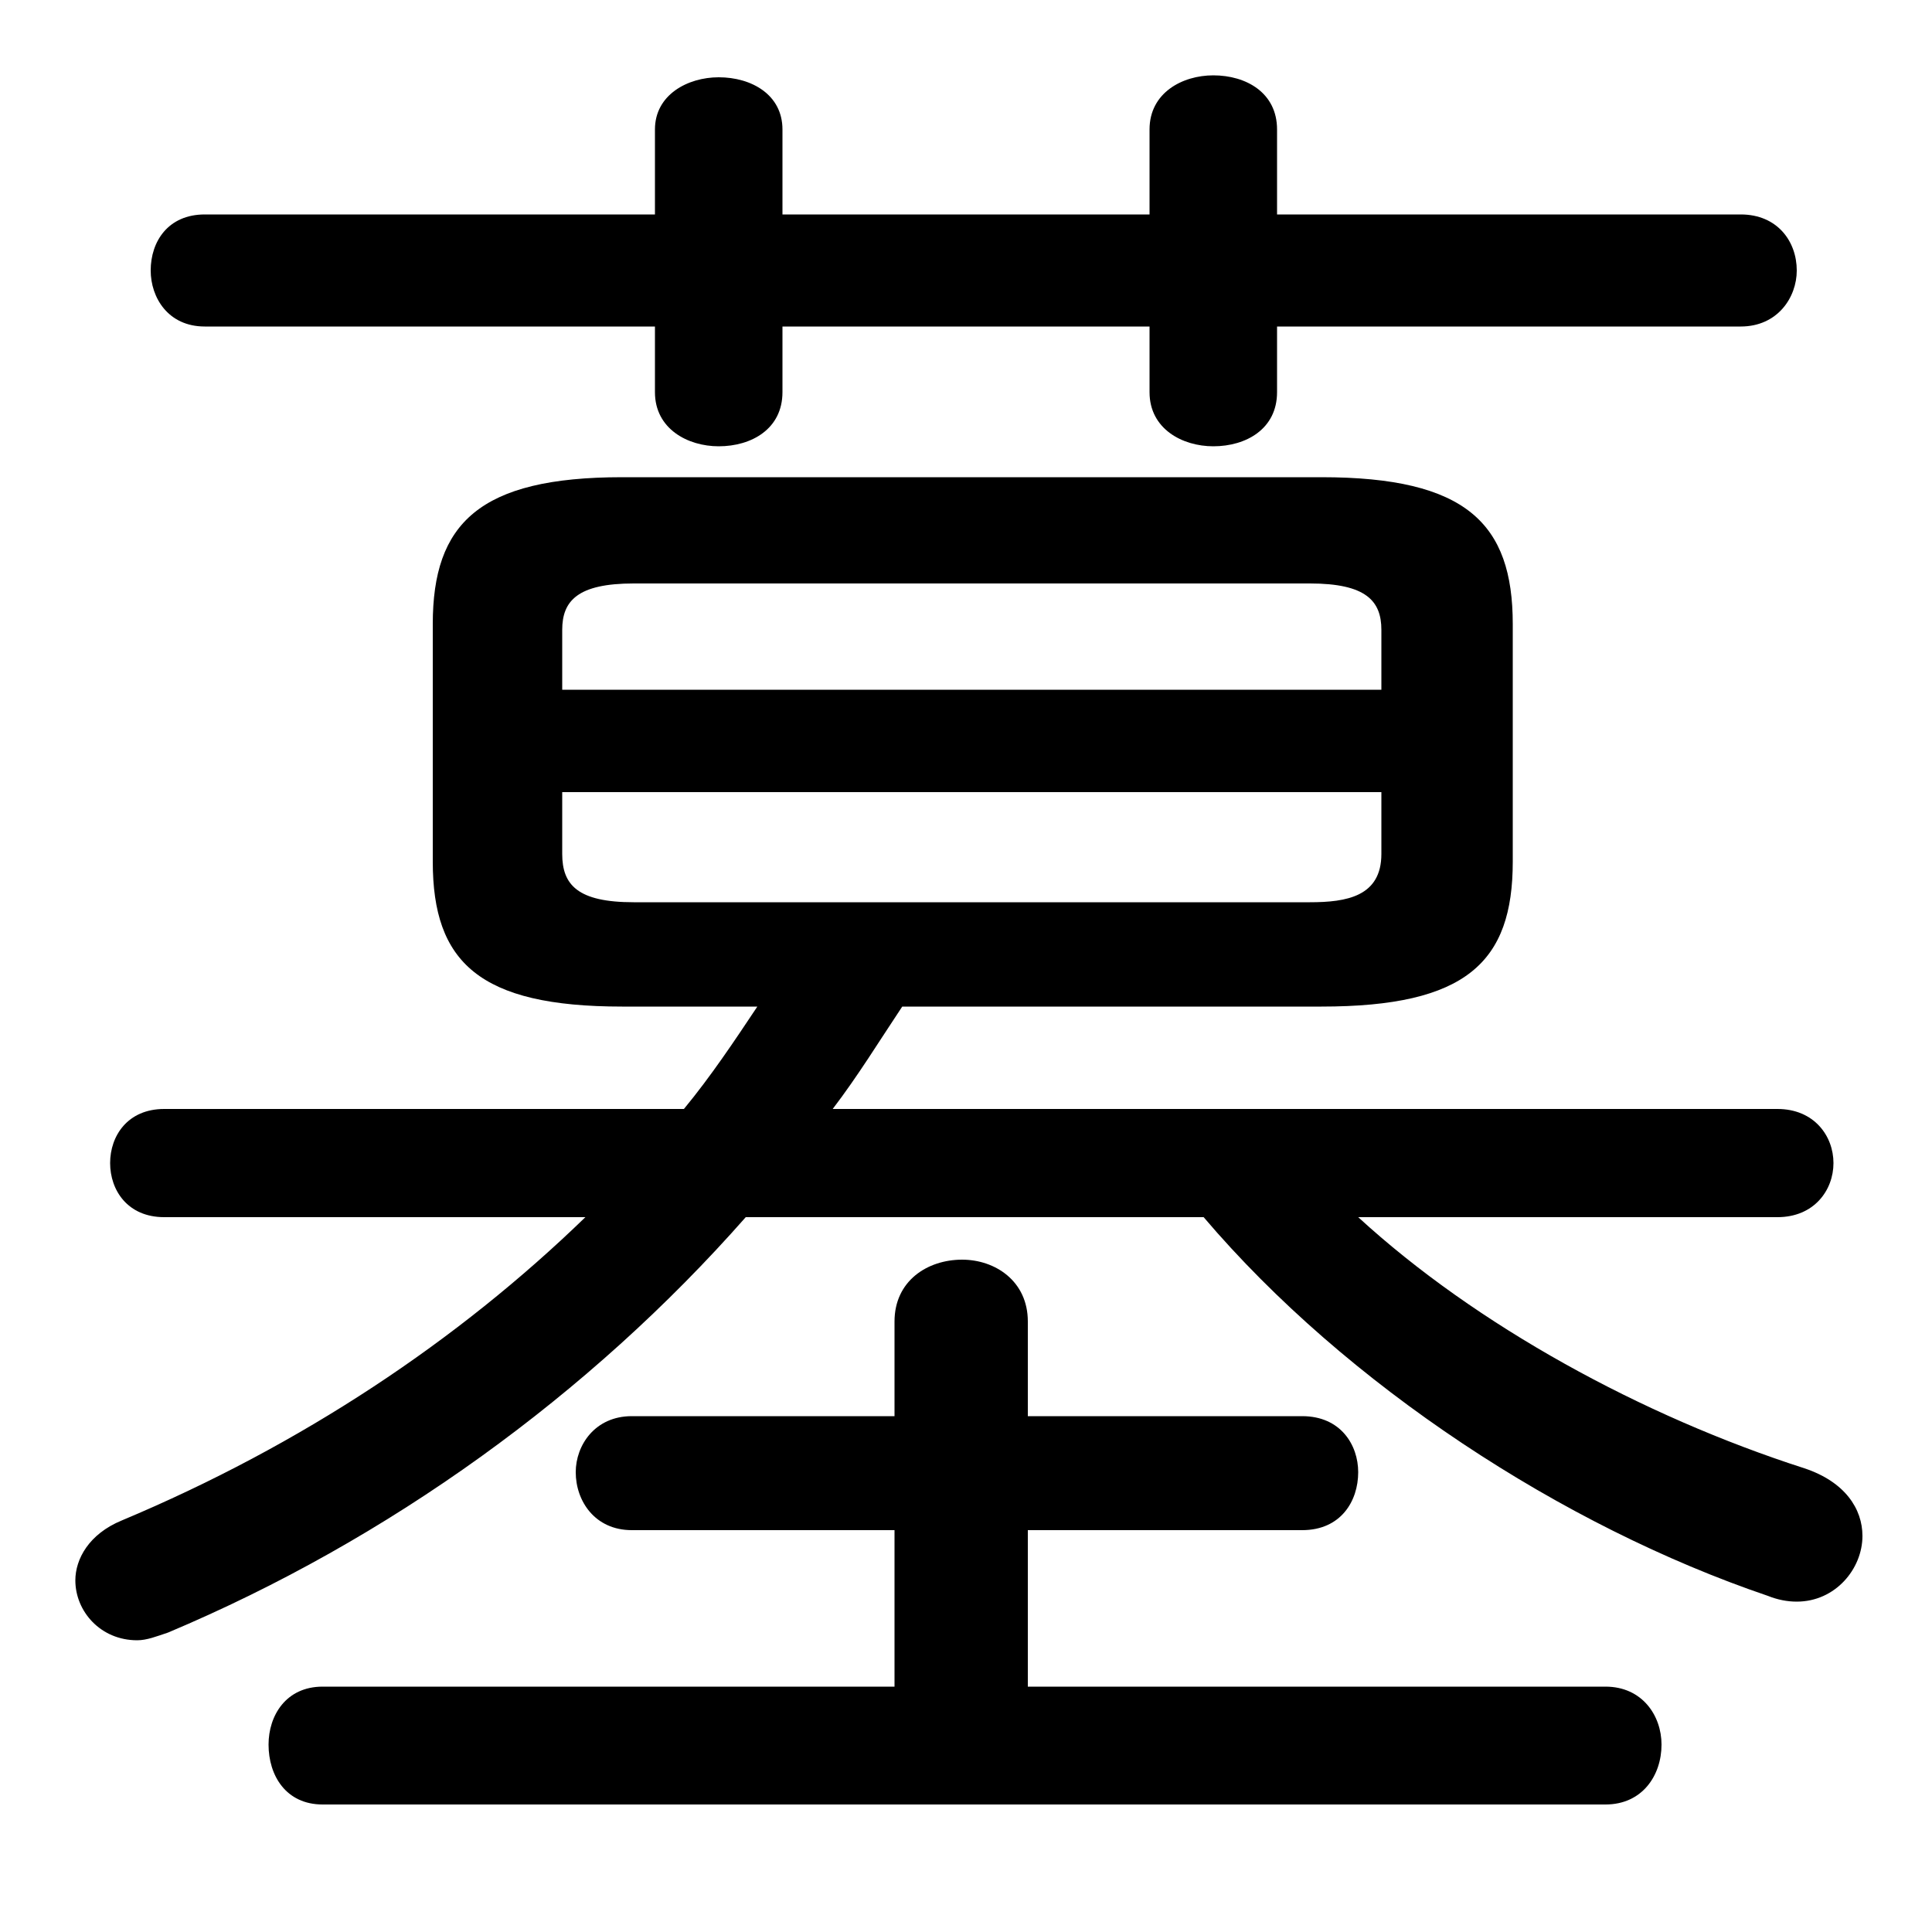 <svg xmlns="http://www.w3.org/2000/svg" viewBox="0 -44.0 50.0 50.0">
    <rect x="0" y="-44.0" width="50.0" height="50.0" fill="#808080" stroke="none"/>
    <g transform="scale(1, -1)">
        <!-- ボディの枠 -->
        <rect x="0" y="-6.0" width="50.0" height="50.0"
            stroke="white" fill="white"/>
        <!-- グリフ座標系の原点 -->
        <circle cx="0" cy="0" r="5" fill="white"/>
        <!-- グリフのアウトライン -->
        <g style="fill:black;stroke:#000000;stroke-width:0;stroke-linecap:round;stroke-linejoin:round;">
        <path d="M 34.2 17.95 C 37.95 17.95 39.15 19.1 39.15 21.7 L 39.15 27.85 C 39.15 30.45 37.95 31.65 34.2 31.65 L 16.1 31.65 C 12.4 31.65 11.2 30.45 11.2 27.85 L 11.2 21.7 C 11.2 19.1 12.4 17.95 16.1 17.95 L 19.6 17.95 C 19.0 17.05 18.4 16.15 17.7 15.3 L 4.25 15.3 C 3.3 15.3 2.85 14.6 2.85 13.9 C 2.85 13.2 3.3 12.5 4.25 12.5 L 15.15 12.5 C 11.85 9.3 7.8 6.6 3.15 4.65 C 2.3 4.3 1.95 3.65 1.95 3.1 C 1.95 2.3 2.6 1.55 3.55 1.55 C 3.8 1.55 4.05 1.65 4.35 1.75 C 10.05 4.15 15.25 7.9 19.3 12.5 L 31.15 12.5 C 34.85 8.15 40.45 4.5 45.75 2.7 C 46.0 2.6 46.25 2.55 46.5 2.55 C 47.5 2.55 48.2 3.4 48.2 4.25 C 48.2 4.95 47.75 5.65 46.7 6.0 C 42.5 7.35 38.2 9.7 35.15 12.5 L 46.0 12.5 C 46.95 12.5 47.45 13.2 47.45 13.9 C 47.45 14.6 46.95 15.3 46.0 15.3 L 21.55 15.3 C 22.2 16.15 22.75 17.05 23.35 17.95 Z M 16.4 20.65 C 14.95 20.65 14.55 21.1 14.55 21.9 L 14.55 23.5 L 35.75 23.5 L 35.75 21.9 C 35.75 20.8 34.85 20.65 33.9 20.65 Z M 35.75 26.15 L 14.55 26.15 L 14.55 27.7 C 14.55 28.45 14.95 28.9 16.4 28.9 L 33.9 28.9 C 35.35 28.9 35.75 28.45 35.75 27.7 Z M 26.6 0.35 L 26.6 4.4 L 33.7 4.4 C 34.7 4.4 35.15 5.15 35.15 5.9 C 35.15 6.6 34.7 7.35 33.7 7.35 L 26.6 7.35 L 26.6 9.8 C 26.6 10.85 25.75 11.4 24.9 11.4 C 24.0 11.4 23.15 10.85 23.15 9.8 L 23.15 7.35 L 16.35 7.35 C 15.4 7.35 14.9 6.6 14.9 5.9 C 14.9 5.15 15.4 4.4 16.35 4.4 L 23.15 4.4 L 23.15 0.35 L 8.35 0.35 C 7.4 0.35 6.95 -0.4 6.95 -1.15 C 6.95 -1.95 7.4 -2.7 8.35 -2.7 L 41.55 -2.7 C 42.5 -2.7 43.0 -1.95 43.0 -1.15 C 43.0 -0.4 42.5 0.35 41.55 0.35 Z M 20.25 35.55 L 29.75 35.55 L 29.75 33.85 C 29.75 32.9 30.6 32.45 31.4 32.45 C 32.25 32.45 33.05 32.9 33.05 33.85 L 33.05 35.55 L 45.05 35.55 C 46.0 35.55 46.5 36.3 46.5 37.0 C 46.5 37.75 46.0 38.45 45.05 38.45 L 33.05 38.45 L 33.05 40.65 C 33.05 41.6 32.25 42.05 31.4 42.05 C 30.6 42.05 29.75 41.6 29.75 40.65 L 29.75 38.45 L 20.25 38.45 L 20.25 40.65 C 20.25 41.55 19.45 42.0 18.6 42.0 C 17.8 42.0 16.95 41.55 16.95 40.65 L 16.95 38.45 L 5.3 38.45 C 4.35 38.45 3.9 37.75 3.9 37.0 C 3.9 36.3 4.35 35.55 5.3 35.55 L 16.95 35.55 L 16.95 33.85 C 16.95 32.9 17.8 32.45 18.6 32.45 C 19.45 32.45 20.25 32.9 20.25 33.85 Z"/>
    </g>
    </g>
</svg>

